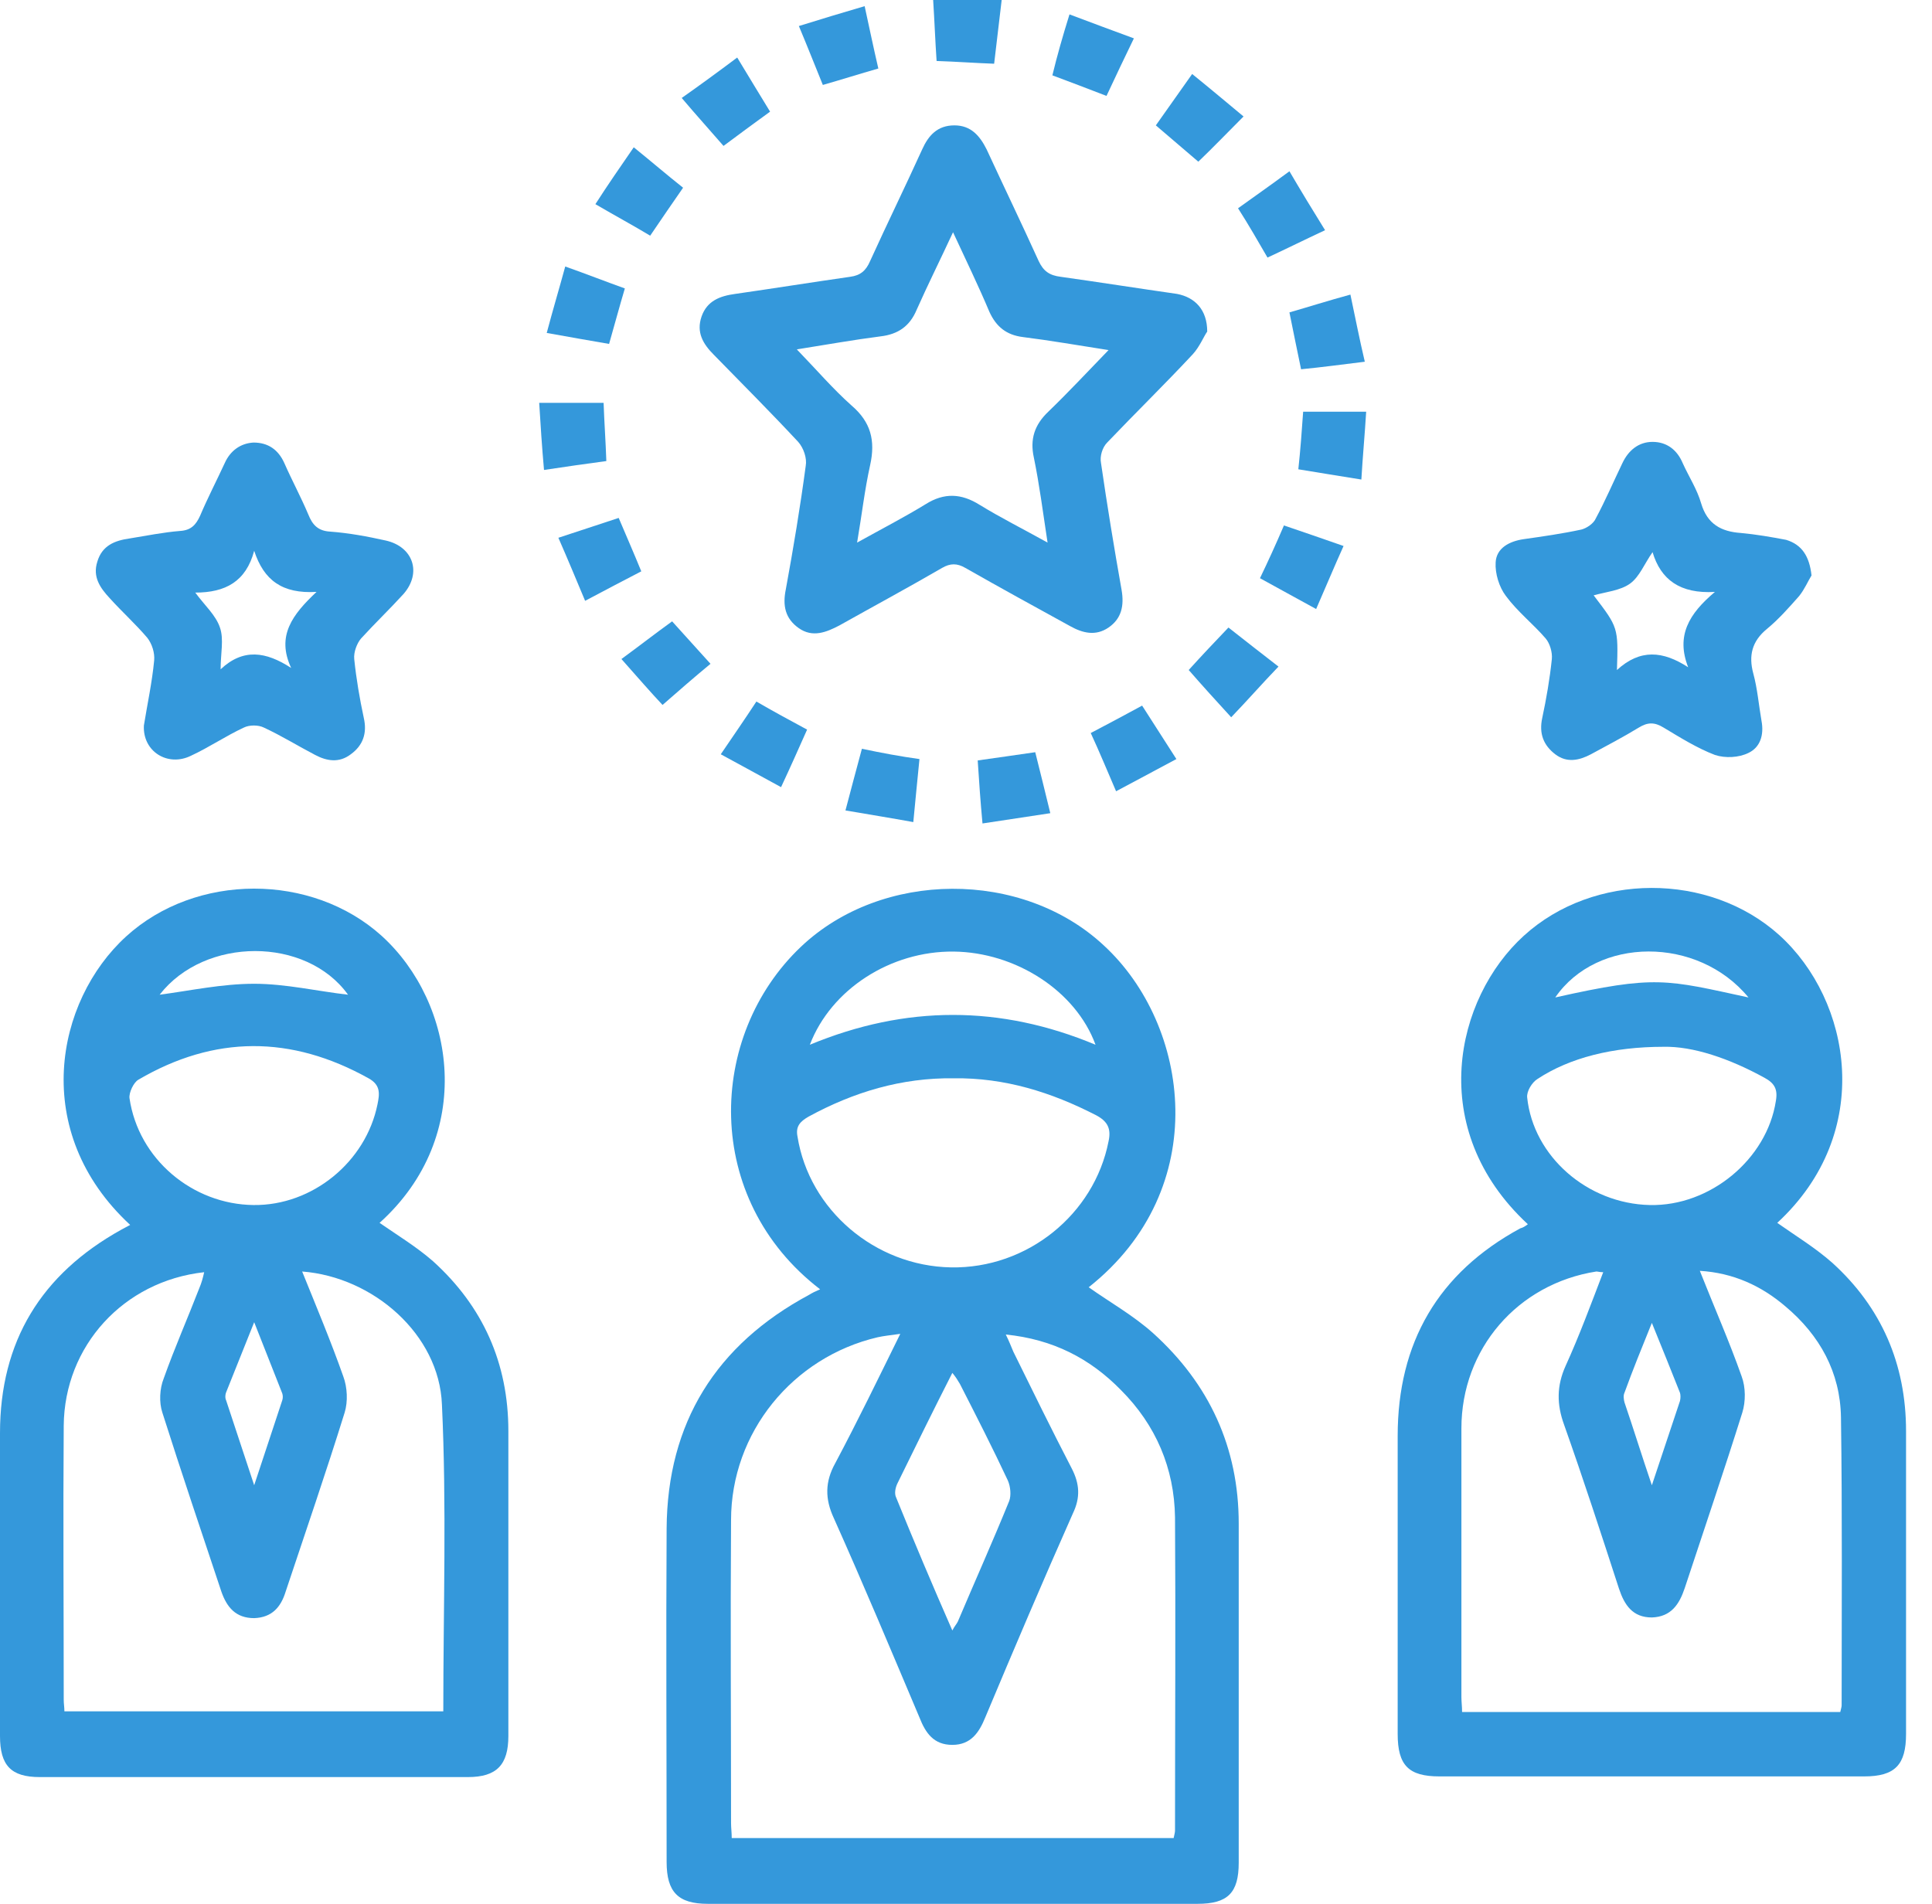 <svg width="69" height="68" viewBox="0 0 69 68" fill="none" xmlns="http://www.w3.org/2000/svg">
<g clip-path="url(#clip0)">
<path d="M29.29 46.051C25.081 42.821 25.252 36.997 28.605 33.816C31.492 31.076 36.508 31.051 39.42 33.767C42.503 36.606 43.335 42.454 38.882 45.978C39.64 46.516 40.472 46.981 41.182 47.617C43.188 49.428 44.24 51.703 44.24 54.419C44.24 58.457 44.24 62.494 44.24 66.532C44.24 67.608 43.849 68 42.772 68C36.949 68 31.1 68 25.277 68C24.224 68 23.808 67.584 23.808 66.507C23.808 62.543 23.784 58.555 23.808 54.591C23.833 50.822 25.57 48.033 28.898 46.247C29.02 46.173 29.118 46.124 29.29 46.051ZM32.153 47.642C31.81 47.69 31.565 47.715 31.345 47.764C28.311 48.474 26.109 51.165 26.109 54.297C26.084 57.894 26.109 61.516 26.109 65.112C26.109 65.284 26.133 65.455 26.133 65.651C31.418 65.651 36.655 65.651 41.916 65.651C41.94 65.528 41.965 65.455 41.965 65.382C41.965 61.662 41.989 57.919 41.965 54.199C41.94 52.438 41.28 50.896 40.032 49.648C38.931 48.522 37.609 47.837 35.921 47.666C36.043 47.911 36.117 48.106 36.19 48.278C36.875 49.672 37.56 51.067 38.27 52.438C38.563 53 38.588 53.49 38.319 54.052C37.242 56.475 36.214 58.897 35.187 61.344C34.967 61.883 34.673 62.323 34.012 62.323C33.352 62.323 33.058 61.907 32.838 61.344C31.834 58.971 30.831 56.573 29.779 54.224C29.461 53.539 29.461 52.927 29.828 52.266C30.635 50.749 31.369 49.232 32.153 47.642ZM34.061 38.514C32.202 38.49 30.489 39.004 28.874 39.885C28.58 40.056 28.409 40.227 28.482 40.594C28.898 43.213 31.247 45.219 33.963 45.268C36.679 45.317 39.077 43.384 39.591 40.766C39.689 40.325 39.567 40.056 39.151 39.836C37.536 39.004 35.872 38.49 34.061 38.514ZM34.012 58.237C34.086 58.09 34.159 58.017 34.208 57.919C34.82 56.475 35.456 55.056 36.043 53.612C36.117 53.416 36.092 53.098 35.994 52.878C35.456 51.728 34.869 50.578 34.281 49.428C34.208 49.305 34.135 49.183 34.012 49.036C33.327 50.382 32.691 51.679 32.055 52.976C31.981 53.123 31.932 53.343 32.006 53.49C32.642 55.056 33.303 56.622 34.012 58.237ZM28.923 37.316C32.348 35.896 35.725 35.896 39.126 37.316C38.417 35.382 36.263 34.012 34.061 33.988C31.81 33.963 29.681 35.334 28.923 37.316Z" fill="#3498db"/>
<path d="M54.566 43.727C50.896 40.325 51.973 35.652 54.42 33.425C56.915 31.149 61.051 31.149 63.547 33.401C66.116 35.725 66.972 40.448 63.473 43.678C64.134 44.143 64.819 44.559 65.431 45.097C67.192 46.688 68.073 48.718 68.073 51.116C68.073 54.713 68.073 58.335 68.073 61.932C68.073 63.033 67.682 63.449 66.581 63.449C61.516 63.449 56.475 63.449 51.41 63.449C50.309 63.449 49.917 63.057 49.917 61.932C49.917 58.384 49.917 54.836 49.917 51.288C49.917 47.96 51.361 45.464 54.297 43.873C54.395 43.849 54.468 43.8 54.566 43.727ZM65.724 61.149C65.749 61.026 65.773 60.977 65.773 60.904C65.773 57.478 65.798 54.053 65.749 50.627C65.724 49.012 64.99 47.691 63.767 46.663C62.91 45.929 61.907 45.464 60.708 45.391C61.222 46.688 61.76 47.911 62.201 49.159C62.348 49.55 62.348 50.064 62.225 50.456C61.565 52.56 60.855 54.64 60.17 56.72C59.974 57.307 59.681 57.748 58.995 57.772C58.31 57.772 58.017 57.332 57.821 56.744C57.185 54.787 56.548 52.829 55.863 50.896C55.594 50.162 55.594 49.501 55.912 48.792C56.402 47.715 56.818 46.59 57.258 45.44C57.136 45.44 57.062 45.415 57.013 45.415C54.199 45.855 52.193 48.18 52.193 51.019C52.193 54.224 52.193 57.429 52.193 60.611C52.193 60.782 52.217 60.953 52.217 61.149C56.744 61.149 61.222 61.149 65.724 61.149ZM59.411 37.389C57.601 37.389 56.059 37.781 54.909 38.539C54.713 38.661 54.517 38.98 54.542 39.2C54.762 41.304 56.695 42.993 58.922 43.041C61.075 43.09 63.106 41.402 63.424 39.322C63.498 38.906 63.375 38.686 63.008 38.49C61.76 37.805 60.464 37.365 59.411 37.389ZM58.995 47.25C58.628 48.156 58.31 48.939 58.017 49.746C57.968 49.844 57.992 49.991 58.017 50.089C58.335 51.019 58.628 51.973 58.995 53.05C59.362 51.948 59.681 50.994 59.999 50.04C60.023 49.942 60.023 49.819 59.999 49.746C59.681 48.939 59.362 48.156 58.995 47.25ZM62.446 35.627C60.635 33.425 57.038 33.45 55.545 35.627C59.142 34.82 59.509 34.991 62.446 35.627Z" fill="#3498db"/>
<path d="M13.556 43.678C14.192 44.118 14.877 44.534 15.465 45.048C17.251 46.663 18.156 48.694 18.156 51.116C18.156 54.738 18.156 58.384 18.156 62.005C18.156 63.033 17.74 63.473 16.712 63.473C11.623 63.473 6.509 63.473 1.419 63.473C0.392 63.473 0 63.057 0 62.005C0 58.408 0 54.787 0 51.19C0 47.911 1.468 45.513 4.331 43.922C4.429 43.873 4.551 43.8 4.649 43.751C1.052 40.423 1.982 35.75 4.502 33.45C6.998 31.174 11.133 31.174 13.629 33.425C16.272 35.823 17.006 40.57 13.556 43.678ZM10.791 45.415C11.305 46.687 11.819 47.911 12.259 49.159C12.406 49.55 12.43 50.064 12.308 50.456C11.647 52.584 10.913 54.713 10.204 56.842C10.032 57.405 9.714 57.772 9.078 57.796C8.417 57.796 8.099 57.405 7.904 56.842C7.194 54.713 6.484 52.609 5.799 50.456C5.677 50.089 5.701 49.599 5.848 49.232C6.24 48.131 6.705 47.079 7.121 46.002C7.194 45.831 7.243 45.66 7.292 45.44C4.404 45.758 2.3 48.082 2.276 50.921C2.251 54.175 2.276 57.454 2.276 60.708C2.276 60.855 2.3 60.977 2.3 61.124C6.827 61.124 11.329 61.124 15.832 61.124C15.832 57.429 15.954 53.783 15.783 50.162C15.685 47.666 13.336 45.611 10.791 45.415ZM9.054 43.041C11.158 43.066 13.067 41.5 13.482 39.444C13.556 39.078 13.605 38.759 13.164 38.515C10.399 36.973 7.659 36.973 4.943 38.564C4.771 38.661 4.6 39.029 4.625 39.224C4.943 41.402 6.876 43.017 9.054 43.041ZM9.078 53.049C9.445 51.948 9.763 50.969 10.081 50.015C10.106 49.942 10.106 49.844 10.081 49.77C9.763 48.963 9.445 48.156 9.078 47.226C8.711 48.131 8.417 48.89 8.099 49.673C8.05 49.77 8.026 49.917 8.075 50.015C8.393 50.994 8.711 51.924 9.078 53.049ZM5.701 35.529C6.802 35.383 7.928 35.138 9.078 35.138C10.204 35.138 11.354 35.407 12.43 35.529C10.938 33.45 7.316 33.45 5.701 35.529Z" fill="#3498db"/>
<path d="M43.115 11.843C42.992 12.015 42.846 12.382 42.601 12.651C41.598 13.727 40.545 14.755 39.542 15.807C39.371 15.979 39.273 16.297 39.322 16.541C39.542 18.058 39.787 19.551 40.056 21.068C40.154 21.631 40.056 22.096 39.591 22.414C39.126 22.732 38.661 22.61 38.221 22.365C36.973 21.68 35.725 20.995 34.477 20.285C34.184 20.114 33.939 20.114 33.645 20.285C32.422 20.995 31.198 21.655 29.975 22.341C29.51 22.585 29.02 22.781 28.531 22.438C28.042 22.096 27.944 21.631 28.066 21.044C28.335 19.576 28.58 18.107 28.776 16.639C28.825 16.37 28.702 16.003 28.507 15.783C27.528 14.731 26.5 13.703 25.497 12.675C25.105 12.284 24.861 11.868 25.056 11.305C25.252 10.742 25.717 10.571 26.256 10.498C27.626 10.302 28.996 10.082 30.366 9.886C30.733 9.837 30.929 9.665 31.076 9.323C31.688 7.977 32.324 6.68 32.936 5.334C33.156 4.845 33.474 4.478 34.086 4.478C34.673 4.478 34.991 4.845 35.236 5.334C35.847 6.656 36.484 7.977 37.095 9.323C37.267 9.69 37.487 9.837 37.878 9.886C39.273 10.082 40.668 10.302 42.038 10.498C42.674 10.62 43.115 11.06 43.115 11.843ZM34.037 8.295C33.572 9.298 33.131 10.179 32.74 11.06C32.495 11.648 32.079 11.941 31.443 12.015C30.489 12.137 29.534 12.308 28.458 12.479C29.167 13.213 29.755 13.899 30.415 14.486C31.1 15.073 31.272 15.734 31.076 16.615C30.88 17.496 30.782 18.377 30.611 19.38C31.492 18.89 32.299 18.474 33.058 18.009C33.719 17.593 34.33 17.618 34.991 18.034C35.75 18.499 36.533 18.89 37.413 19.38C37.242 18.254 37.12 17.3 36.924 16.346C36.777 15.685 36.949 15.171 37.438 14.706C38.148 14.021 38.833 13.287 39.591 12.504C38.49 12.333 37.511 12.161 36.533 12.039C35.945 11.966 35.578 11.672 35.334 11.134C34.942 10.204 34.502 9.298 34.037 8.295Z" fill="#3498db"/>
<path d="M64.697 20.554C64.574 20.75 64.452 21.044 64.256 21.288C63.889 21.704 63.522 22.12 63.106 22.463C62.568 22.903 62.446 23.417 62.617 24.053C62.764 24.592 62.813 25.179 62.91 25.742C63.008 26.256 62.861 26.696 62.446 26.892C62.103 27.063 61.614 27.087 61.247 26.965C60.61 26.721 60.023 26.353 59.411 25.986C59.093 25.791 58.849 25.791 58.531 25.986C57.968 26.329 57.405 26.623 56.818 26.941C56.402 27.161 55.961 27.259 55.545 26.941C55.129 26.623 54.958 26.207 55.08 25.644C55.227 24.959 55.349 24.249 55.423 23.54C55.447 23.295 55.349 22.977 55.203 22.805C54.762 22.291 54.199 21.851 53.783 21.288C53.539 20.97 53.392 20.481 53.416 20.089C53.441 19.575 53.906 19.331 54.42 19.257C55.105 19.16 55.79 19.062 56.475 18.915C56.671 18.866 56.916 18.695 56.989 18.523C57.331 17.887 57.625 17.202 57.943 16.541C58.163 16.076 58.531 15.783 59.02 15.783C59.534 15.783 59.901 16.076 60.096 16.541C60.317 17.031 60.61 17.471 60.757 17.985C60.977 18.719 61.467 18.988 62.176 19.037C62.715 19.086 63.278 19.184 63.791 19.282C64.354 19.453 64.623 19.869 64.697 20.554ZM57.748 23.931C58.579 23.172 59.387 23.246 60.292 23.833C59.852 22.707 60.317 21.924 61.247 21.142C59.999 21.215 59.313 20.701 59.02 19.722C58.726 20.138 58.555 20.603 58.212 20.848C57.87 21.093 57.356 21.142 56.916 21.264C57.796 22.414 57.796 22.414 57.748 23.931Z" fill="#3498db"/>
<path d="M5.139 25.913C5.261 25.154 5.432 24.371 5.506 23.588C5.53 23.319 5.432 23.001 5.261 22.781C4.845 22.291 4.356 21.851 3.915 21.362C3.573 20.995 3.303 20.603 3.475 20.065C3.646 19.477 4.111 19.306 4.625 19.233C5.236 19.135 5.824 19.013 6.435 18.964C6.827 18.939 6.998 18.743 7.145 18.425C7.414 17.789 7.732 17.177 8.026 16.541C8.222 16.101 8.589 15.832 9.054 15.807C9.567 15.807 9.935 16.052 10.155 16.541C10.424 17.153 10.742 17.74 11.011 18.376C11.158 18.743 11.354 18.964 11.794 18.988C12.455 19.037 13.116 19.159 13.776 19.306C14.755 19.526 15.073 20.456 14.412 21.215C13.923 21.753 13.385 22.267 12.895 22.805C12.748 22.977 12.626 23.295 12.651 23.539C12.724 24.249 12.846 24.959 12.993 25.644C13.116 26.182 12.969 26.622 12.528 26.941C12.112 27.259 11.672 27.185 11.256 26.965C10.644 26.647 10.057 26.28 9.421 25.986C9.225 25.889 8.907 25.889 8.711 25.986C8.075 26.28 7.463 26.696 6.827 26.99C5.995 27.405 5.09 26.843 5.139 25.913ZM10.399 23.858C9.861 22.707 10.448 21.949 11.305 21.141C10.081 21.215 9.421 20.725 9.078 19.673C8.784 20.774 8.05 21.166 6.974 21.166C7.316 21.631 7.708 21.973 7.855 22.414C8.001 22.83 7.879 23.344 7.879 23.906C8.687 23.148 9.494 23.27 10.399 23.858Z" fill="#3498db"/>
<path d="M42.454 23.931C42.919 23.417 43.359 22.952 43.873 22.414C44.436 22.854 45.023 23.319 45.66 23.809C45.072 24.42 44.559 25.008 43.971 25.619C43.433 25.032 42.944 24.494 42.454 23.931Z" fill="#3498db"/>
<path d="M19.257 14.388C20.089 14.388 20.799 14.388 21.557 14.388C21.582 15.098 21.631 15.758 21.655 16.468C20.921 16.566 20.236 16.664 19.429 16.786C19.355 15.954 19.306 15.195 19.257 14.388Z" fill="#3498db"/>
<path d="M31.369 2.447C30.684 2.643 30.073 2.838 29.387 3.034C29.118 2.374 28.849 1.688 28.531 0.93C29.314 0.685 30.048 0.465 30.88 0.22C31.051 1.003 31.198 1.713 31.369 2.447Z" fill="#3498db"/>
<path d="M25.742 26.941C26.207 26.256 26.598 25.693 27.014 25.057C27.601 25.399 28.189 25.717 28.825 26.06C28.531 26.721 28.238 27.381 27.895 28.115C27.185 27.724 26.5 27.357 25.742 26.941Z" fill="#3498db"/>
<path d="M38.196 0.514C38.979 0.807 39.689 1.076 40.496 1.37C40.154 2.08 39.836 2.74 39.518 3.426C38.882 3.181 38.245 2.936 37.585 2.691C37.756 1.982 37.952 1.297 38.196 0.514Z" fill="#3498db"/>
<path d="M44.216 7.439C44.828 6.998 45.391 6.607 46.051 6.117C46.467 6.827 46.883 7.512 47.324 8.222C46.59 8.564 45.953 8.882 45.268 9.2C44.926 8.613 44.607 8.05 44.216 7.439Z" fill="#3498db"/>
<path d="M26.329 2.055C26.745 2.741 27.112 3.352 27.503 3.988C26.965 4.38 26.427 4.771 25.84 5.212C25.375 4.674 24.885 4.135 24.347 3.499C25.008 3.034 25.644 2.569 26.329 2.055Z" fill="#3498db"/>
<path d="M32.838 27.112C32.764 27.871 32.691 28.58 32.618 29.363C31.81 29.216 31.052 29.094 30.195 28.947C30.391 28.189 30.587 27.479 30.782 26.745C31.492 26.892 32.128 27.014 32.838 27.112Z" fill="#3498db"/>
<path d="M45.855 18.768C46.565 19.012 47.226 19.233 47.984 19.502C47.642 20.26 47.348 20.97 47.005 21.753C46.296 21.362 45.66 21.019 44.999 20.652C45.293 20.04 45.562 19.453 45.855 18.768Z" fill="#3498db"/>
<path d="M20.897 21.46C20.579 20.701 20.285 19.991 19.942 19.208C20.677 18.964 21.362 18.744 22.096 18.499C22.365 19.135 22.634 19.747 22.903 20.407C22.291 20.726 21.631 21.068 20.897 21.46Z" fill="#3498db"/>
<path d="M37.511 29.045C36.679 29.168 35.921 29.29 35.089 29.412C35.016 28.629 34.967 27.92 34.918 27.161C35.627 27.063 36.288 26.965 36.973 26.867C37.144 27.553 37.316 28.238 37.511 29.045Z" fill="#3498db"/>
<path d="M19.526 11.892C19.747 11.06 19.967 10.326 20.187 9.519C20.946 9.788 21.631 10.057 22.316 10.302C22.12 10.962 21.949 11.598 21.753 12.284C21.044 12.161 20.334 12.039 19.526 11.892Z" fill="#3498db"/>
<path d="M46.541 14.706C47.299 14.706 47.984 14.706 48.792 14.706C48.743 15.514 48.669 16.297 48.62 17.128C47.837 17.006 47.128 16.884 46.369 16.762C46.443 16.076 46.492 15.416 46.541 14.706Z" fill="#3498db"/>
<path d="M46.467 13.189C46.32 12.504 46.198 11.867 46.051 11.158C46.736 10.962 47.421 10.742 48.229 10.522C48.4 11.329 48.547 12.088 48.743 12.92C47.935 13.018 47.226 13.116 46.467 13.189Z" fill="#3498db"/>
<path d="M22.634 5.261C23.27 5.775 23.809 6.24 24.396 6.705C24.004 7.267 23.637 7.806 23.221 8.418C22.61 8.05 21.974 7.708 21.264 7.292C21.704 6.607 22.145 5.971 22.634 5.261Z" fill="#3498db"/>
<path d="M44.412 4.16C43.824 4.747 43.335 5.261 42.797 5.775C42.307 5.359 41.794 4.918 41.28 4.478C41.696 3.891 42.112 3.303 42.577 2.643C43.213 3.157 43.824 3.671 44.412 4.16Z" fill="#3498db"/>
<path d="M23.662 25.179C23.27 24.763 22.756 24.175 22.194 23.539C22.83 23.074 23.393 22.634 24.004 22.193C24.469 22.707 24.91 23.197 25.375 23.71C24.812 24.175 24.249 24.665 23.662 25.179Z" fill="#3498db"/>
<path d="M39.86 28.262C39.542 27.528 39.273 26.867 38.955 26.182C39.567 25.864 40.154 25.546 40.79 25.203C41.182 25.815 41.573 26.427 42.014 27.112C41.28 27.503 40.594 27.87 39.86 28.262Z" fill="#3498db"/>
<path d="M33.327 0C34.184 0 34.942 0 35.774 0C35.676 0.783 35.603 1.493 35.505 2.276C34.82 2.251 34.159 2.202 33.45 2.178C33.401 1.468 33.376 0.759 33.327 0Z" fill="#3498db"/>
</g>
<defs>
<clipPath id="clip0">
<rect width="68.073" height="68" fill="white"/>
</clipPath>
</defs>
</svg>
